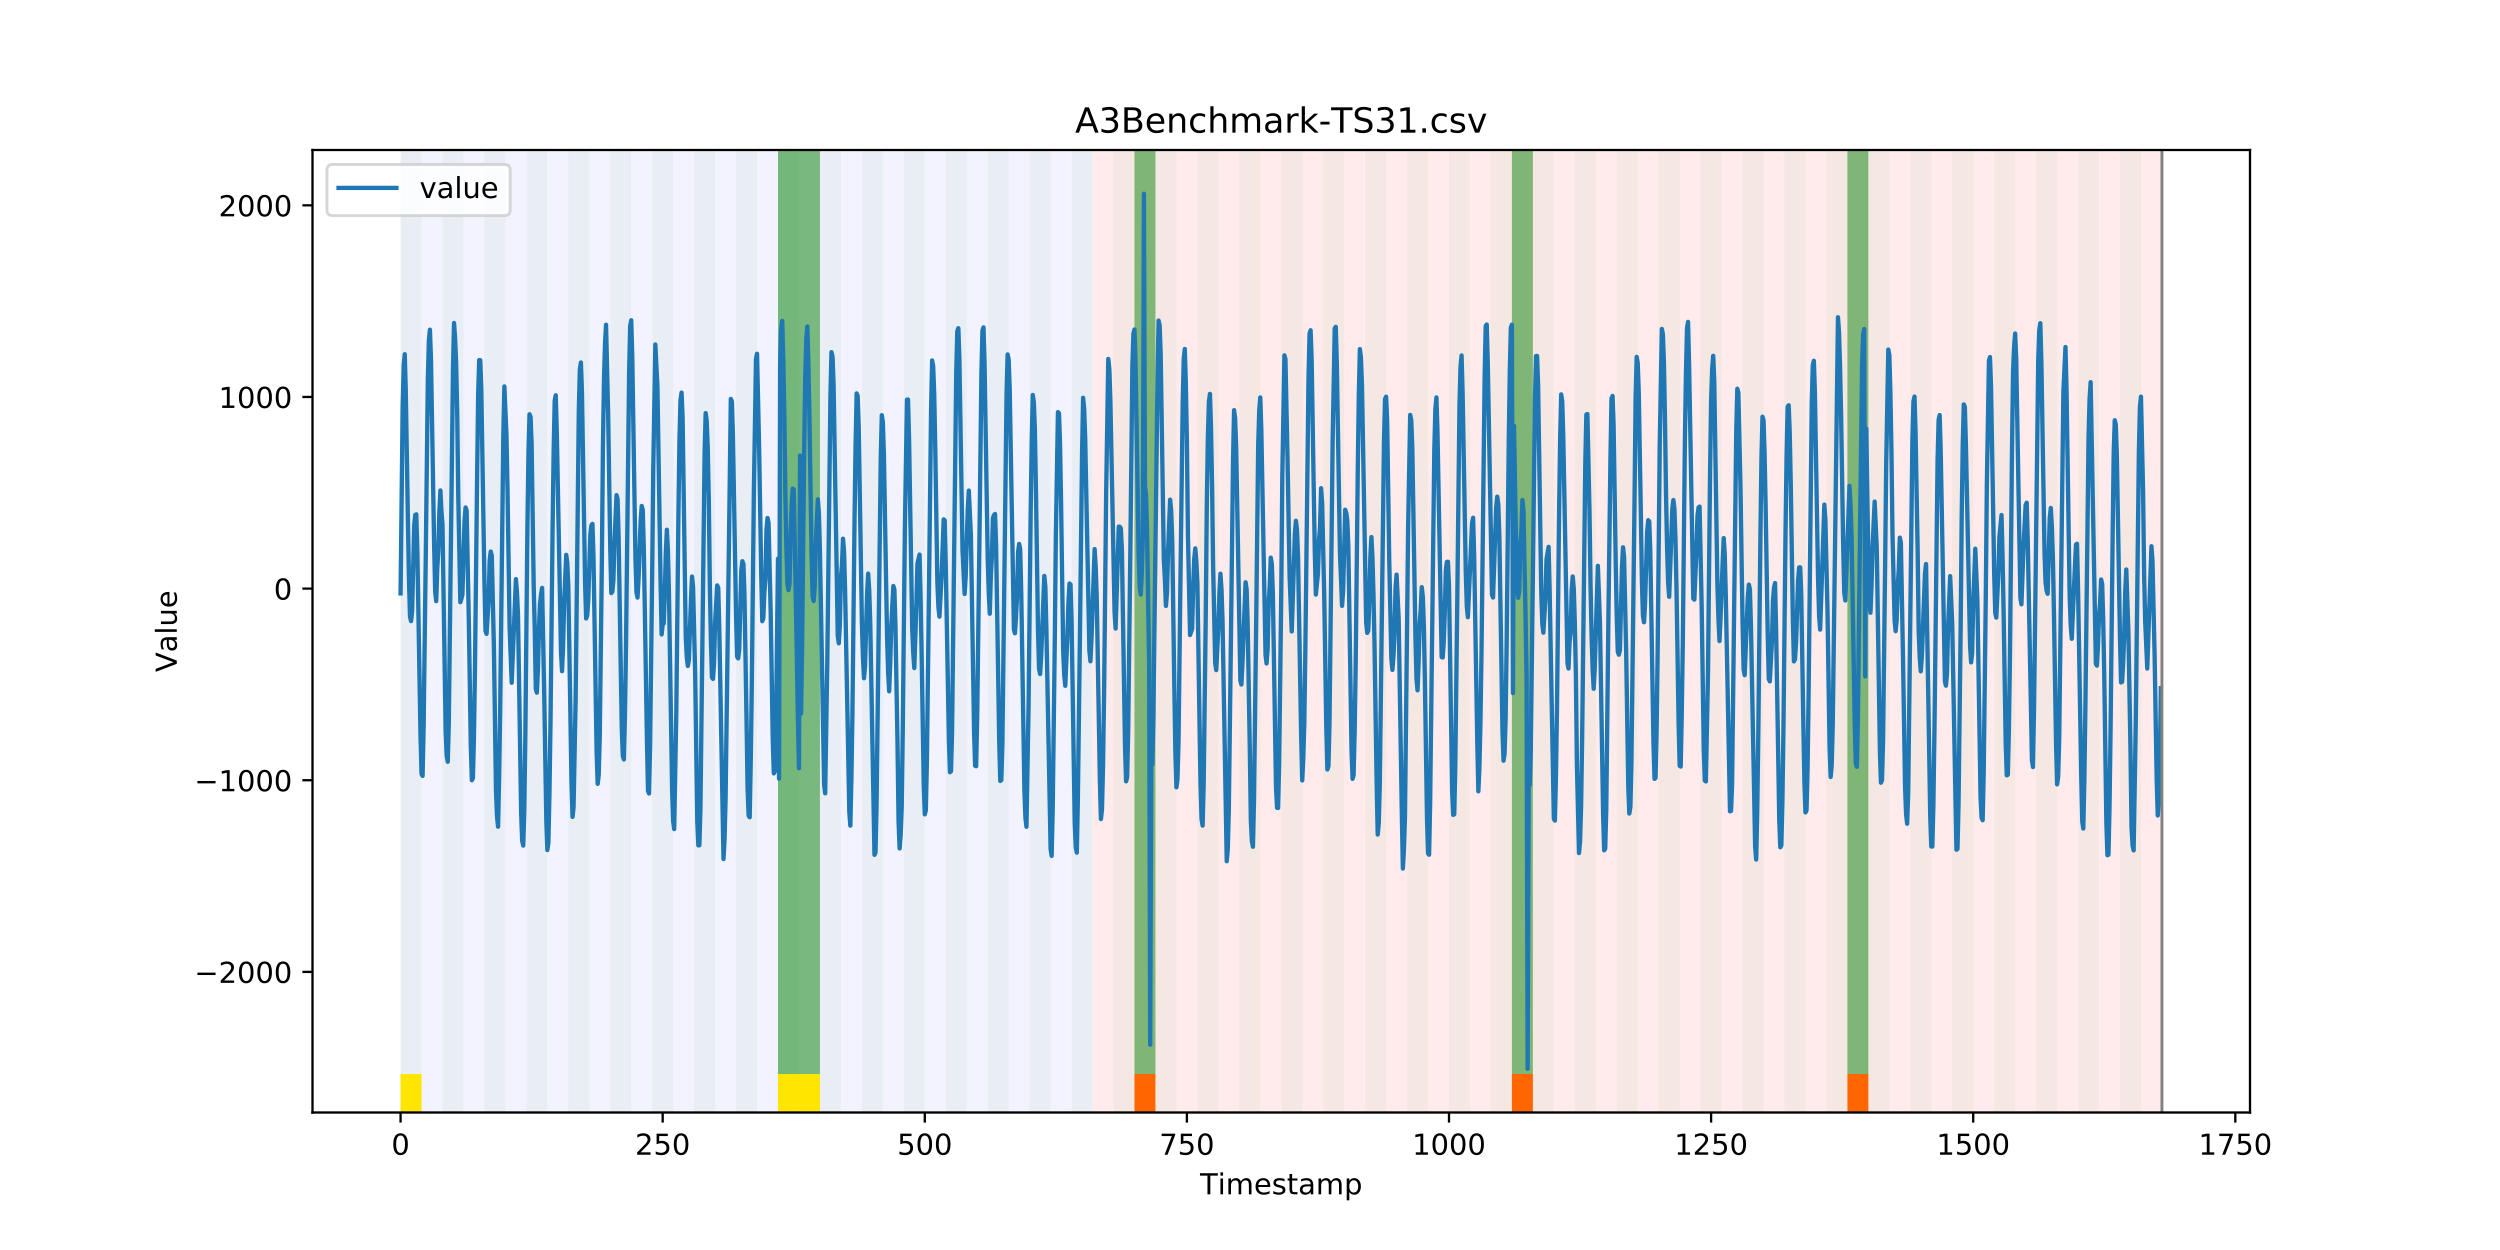 <?xml version="1.0" encoding="utf-8" standalone="no"?>
<!DOCTYPE svg PUBLIC "-//W3C//DTD SVG 1.1//EN"
  "http://www.w3.org/Graphics/SVG/1.1/DTD/svg11.dtd">
<!-- Created with matplotlib (https://matplotlib.org/) -->
<svg height="432pt" version="1.1" viewBox="0 0 864 432" width="864pt" xmlns="http://www.w3.org/2000/svg" xmlns:xlink="http://www.w3.org/1999/xlink">
 <defs>
  <style type="text/css">
*{stroke-linecap:butt;stroke-linejoin:round;}
  </style>
 </defs>
 <g id="figure_1">
  <g id="patch_1">
   <path d="M 0 432 
L 864 432 
L 864 0 
L 0 0 
z
" style="fill:#ffffff;"/>
  </g>
  <g id="axes_1">
   <g id="patch_2">
    <path d="M 108 384.48 
L 777.6 384.48 
L 777.6 51.84 
L 108 51.84 
z
" style="fill:#ffffff;"/>
   </g>
   <g id="patch_3">
    <path clip-path="url(#pdc5e557f64)" d="M 138.436 384.48 
L 138.436 51.84 
L 377.579 51.84 
L 377.579 384.48 
z
" style="fill:#0000ff;opacity:0.05;"/>
   </g>
   <g id="patch_4">
    <path clip-path="url(#pdc5e557f64)" d="M 377.579 384.48 
L 377.579 51.84 
L 747.164 51.84 
L 747.164 384.48 
z
" style="fill:#ff0000;opacity:0.08;"/>
   </g>
   <g id="patch_5">
    <path clip-path="url(#pdc5e557f64)" d="M 138.436 384.48 
L 138.436 51.84 
L 145.683 51.84 
L 145.683 384.48 
z
" style="fill:#008000;opacity:0.04;"/>
   </g>
   <g id="patch_6">
    <path clip-path="url(#pdc5e557f64)" d="M 138.436 384.48 
L 138.436 371.174 
L 145.683 371.174 
L 145.683 384.48 
z
" style="fill:#ffe500;"/>
   </g>
   <g id="patch_7">
    <path clip-path="url(#pdc5e557f64)" d="M 152.93 384.48 
L 152.93 51.84 
L 160.177 51.84 
L 160.177 384.48 
z
" style="fill:#008000;opacity:0.04;"/>
   </g>
   <g id="patch_8">
    <path clip-path="url(#pdc5e557f64)" d="M 392.073 384.48 
L 392.073 371.174 
L 399.319 371.174 
L 399.319 384.48 
z
" style="fill:#ff6600;"/>
   </g>
   <g id="patch_9">
    <path clip-path="url(#pdc5e557f64)" d="M 167.423 384.48 
L 167.423 51.84 
L 174.67 51.84 
L 174.67 384.48 
z
" style="fill:#008000;opacity:0.04;"/>
   </g>
   <g id="patch_10">
    <path clip-path="url(#pdc5e557f64)" d="M 181.917 384.48 
L 181.917 51.84 
L 189.164 51.84 
L 189.164 384.48 
z
" style="fill:#008000;opacity:0.04;"/>
   </g>
   <g id="patch_11">
    <path clip-path="url(#pdc5e557f64)" d="M 196.41 384.48 
L 196.41 51.84 
L 203.657 51.84 
L 203.657 384.48 
z
" style="fill:#008000;opacity:0.04;"/>
   </g>
   <g id="patch_12">
    <path clip-path="url(#pdc5e557f64)" d="M 210.904 384.48 
L 210.904 51.84 
L 218.151 51.84 
L 218.151 384.48 
z
" style="fill:#008000;opacity:0.04;"/>
   </g>
   <g id="patch_13">
    <path clip-path="url(#pdc5e557f64)" d="M 225.397 384.48 
L 225.397 51.84 
L 232.644 51.84 
L 232.644 384.48 
z
" style="fill:#008000;opacity:0.04;"/>
   </g>
   <g id="patch_14">
    <path clip-path="url(#pdc5e557f64)" d="M 239.891 384.48 
L 239.891 51.84 
L 247.138 51.84 
L 247.138 384.48 
z
" style="fill:#008000;opacity:0.04;"/>
   </g>
   <g id="patch_15">
    <path clip-path="url(#pdc5e557f64)" d="M 254.384 384.48 
L 254.384 51.84 
L 261.631 51.84 
L 261.631 384.48 
z
" style="fill:#008000;opacity:0.04;"/>
   </g>
   <g id="patch_16">
    <path clip-path="url(#pdc5e557f64)" d="M 268.878 384.48 
L 268.878 51.84 
L 276.125 51.84 
L 276.125 384.48 
z
" style="fill:#008000;opacity:0.04;"/>
   </g>
   <g id="patch_17">
    <path clip-path="url(#pdc5e557f64)" d="M 268.878 371.174 
L 268.878 51.84 
L 276.125 51.84 
L 276.125 371.174 
z
" style="fill:#008000;opacity:0.5;"/>
   </g>
   <g id="patch_18">
    <path clip-path="url(#pdc5e557f64)" d="M 268.878 384.48 
L 268.878 371.174 
L 276.125 371.174 
L 276.125 384.48 
z
" style="fill:#ffe500;"/>
   </g>
   <g id="patch_19">
    <path clip-path="url(#pdc5e557f64)" d="M 276.125 371.174 
L 276.125 51.84 
L 283.371 51.84 
L 283.371 371.174 
z
" style="fill:#008000;opacity:0.5;"/>
   </g>
   <g id="patch_20">
    <path clip-path="url(#pdc5e557f64)" d="M 276.125 384.48 
L 276.125 371.174 
L 283.371 371.174 
L 283.371 384.48 
z
" style="fill:#ffe500;"/>
   </g>
   <g id="patch_21">
    <path clip-path="url(#pdc5e557f64)" d="M 283.371 384.48 
L 283.371 51.84 
L 290.618 51.84 
L 290.618 384.48 
z
" style="fill:#008000;opacity:0.04;"/>
   </g>
   <g id="patch_22">
    <path clip-path="url(#pdc5e557f64)" d="M 522.514 384.48 
L 522.514 371.174 
L 529.761 371.174 
L 529.761 384.48 
z
" style="fill:#ff6600;"/>
   </g>
   <g id="patch_23">
    <path clip-path="url(#pdc5e557f64)" d="M 297.865 384.48 
L 297.865 51.84 
L 305.112 51.84 
L 305.112 384.48 
z
" style="fill:#008000;opacity:0.04;"/>
   </g>
   <g id="patch_24">
    <path clip-path="url(#pdc5e557f64)" d="M 312.358 384.48 
L 312.358 51.84 
L 319.605 51.84 
L 319.605 384.48 
z
" style="fill:#008000;opacity:0.04;"/>
   </g>
   <g id="patch_25">
    <path clip-path="url(#pdc5e557f64)" d="M 326.852 384.48 
L 326.852 51.84 
L 334.099 51.84 
L 334.099 384.48 
z
" style="fill:#008000;opacity:0.04;"/>
   </g>
   <g id="patch_26">
    <path clip-path="url(#pdc5e557f64)" d="M 341.345 384.48 
L 341.345 51.84 
L 348.592 51.84 
L 348.592 384.48 
z
" style="fill:#008000;opacity:0.04;"/>
   </g>
   <g id="patch_27">
    <path clip-path="url(#pdc5e557f64)" d="M 355.839 384.48 
L 355.839 51.84 
L 363.086 51.84 
L 363.086 384.48 
z
" style="fill:#008000;opacity:0.04;"/>
   </g>
   <g id="patch_28">
    <path clip-path="url(#pdc5e557f64)" d="M 370.332 384.48 
L 370.332 51.84 
L 377.579 51.84 
L 377.579 384.48 
z
" style="fill:#008000;opacity:0.04;"/>
   </g>
   <g id="patch_29">
    <path clip-path="url(#pdc5e557f64)" d="M 384.826 384.48 
L 384.826 51.84 
L 392.073 51.84 
L 392.073 384.48 
z
" style="fill:#008000;opacity:0.04;"/>
   </g>
   <g id="patch_30">
    <path clip-path="url(#pdc5e557f64)" d="M 392.073 371.174 
L 392.073 51.84 
L 399.319 51.84 
L 399.319 371.174 
z
" style="fill:#008000;opacity:0.5;"/>
   </g>
   <g id="patch_31">
    <path clip-path="url(#pdc5e557f64)" d="M 399.319 384.48 
L 399.319 51.84 
L 406.566 51.84 
L 406.566 384.48 
z
" style="fill:#008000;opacity:0.04;"/>
   </g>
   <g id="patch_32">
    <path clip-path="url(#pdc5e557f64)" d="M 638.462 384.48 
L 638.462 371.174 
L 645.709 371.174 
L 645.709 384.48 
z
" style="fill:#ff6600;"/>
   </g>
   <g id="patch_33">
    <path clip-path="url(#pdc5e557f64)" d="M 413.813 384.48 
L 413.813 51.84 
L 421.06 51.84 
L 421.06 384.48 
z
" style="fill:#008000;opacity:0.04;"/>
   </g>
   <g id="patch_34">
    <path clip-path="url(#pdc5e557f64)" d="M 428.306 384.48 
L 428.306 51.84 
L 435.553 51.84 
L 435.553 384.48 
z
" style="fill:#008000;opacity:0.04;"/>
   </g>
   <g id="patch_35">
    <path clip-path="url(#pdc5e557f64)" d="M 442.8 384.48 
L 442.8 51.84 
L 450.047 51.84 
L 450.047 384.48 
z
" style="fill:#008000;opacity:0.04;"/>
   </g>
   <g id="patch_36">
    <path clip-path="url(#pdc5e557f64)" d="M 457.294 384.48 
L 457.294 51.84 
L 464.54 51.84 
L 464.54 384.48 
z
" style="fill:#008000;opacity:0.04;"/>
   </g>
   <g id="patch_37">
    <path clip-path="url(#pdc5e557f64)" d="M 471.787 384.48 
L 471.787 51.84 
L 479.034 51.84 
L 479.034 384.48 
z
" style="fill:#008000;opacity:0.04;"/>
   </g>
   <g id="patch_38">
    <path clip-path="url(#pdc5e557f64)" d="M 486.281 384.48 
L 486.281 51.84 
L 493.527 51.84 
L 493.527 384.48 
z
" style="fill:#008000;opacity:0.04;"/>
   </g>
   <g id="patch_39">
    <path clip-path="url(#pdc5e557f64)" d="M 500.774 384.48 
L 500.774 51.84 
L 508.021 51.84 
L 508.021 384.48 
z
" style="fill:#008000;opacity:0.04;"/>
   </g>
   <g id="patch_40">
    <path clip-path="url(#pdc5e557f64)" d="M 515.268 384.48 
L 515.268 51.84 
L 522.514 51.84 
L 522.514 384.48 
z
" style="fill:#008000;opacity:0.04;"/>
   </g>
   <g id="patch_41">
    <path clip-path="url(#pdc5e557f64)" d="M 522.514 371.174 
L 522.514 51.84 
L 529.761 51.84 
L 529.761 371.174 
z
" style="fill:#008000;opacity:0.5;"/>
   </g>
   <g id="patch_42">
    <path clip-path="url(#pdc5e557f64)" d="M 529.761 384.48 
L 529.761 51.84 
L 537.008 51.84 
L 537.008 384.48 
z
" style="fill:#008000;opacity:0.04;"/>
   </g>
   <g id="patch_43">
    <path clip-path="url(#pdc5e557f64)" d="M 544.255 384.48 
L 544.255 51.84 
L 551.501 51.84 
L 551.501 384.48 
z
" style="fill:#008000;opacity:0.04;"/>
   </g>
   <g id="patch_44">
    <path clip-path="url(#pdc5e557f64)" d="M 558.748 384.48 
L 558.748 51.84 
L 565.995 51.84 
L 565.995 384.48 
z
" style="fill:#008000;opacity:0.04;"/>
   </g>
   <g id="patch_45">
    <path clip-path="url(#pdc5e557f64)" d="M 573.242 384.48 
L 573.242 51.84 
L 580.488 51.84 
L 580.488 384.48 
z
" style="fill:#008000;opacity:0.04;"/>
   </g>
   <g id="patch_46">
    <path clip-path="url(#pdc5e557f64)" d="M 587.735 384.48 
L 587.735 51.84 
L 594.982 51.84 
L 594.982 384.48 
z
" style="fill:#008000;opacity:0.04;"/>
   </g>
   <g id="patch_47">
    <path clip-path="url(#pdc5e557f64)" d="M 602.229 384.48 
L 602.229 51.84 
L 609.475 51.84 
L 609.475 384.48 
z
" style="fill:#008000;opacity:0.04;"/>
   </g>
   <g id="patch_48">
    <path clip-path="url(#pdc5e557f64)" d="M 616.722 384.48 
L 616.722 51.84 
L 623.969 51.84 
L 623.969 384.48 
z
" style="fill:#008000;opacity:0.04;"/>
   </g>
   <g id="patch_49">
    <path clip-path="url(#pdc5e557f64)" d="M 631.216 384.48 
L 631.216 51.84 
L 638.462 51.84 
L 638.462 384.48 
z
" style="fill:#008000;opacity:0.04;"/>
   </g>
   <g id="patch_50">
    <path clip-path="url(#pdc5e557f64)" d="M 638.462 371.174 
L 638.462 51.84 
L 645.709 51.84 
L 645.709 371.174 
z
" style="fill:#008000;opacity:0.5;"/>
   </g>
   <g id="patch_51">
    <path clip-path="url(#pdc5e557f64)" d="M 645.709 384.48 
L 645.709 51.84 
L 652.956 51.84 
L 652.956 384.48 
z
" style="fill:#008000;opacity:0.04;"/>
   </g>
   <g id="patch_52">
    <path clip-path="url(#pdc5e557f64)" d="M 660.203 384.48 
L 660.203 51.84 
L 667.449 51.84 
L 667.449 384.48 
z
" style="fill:#008000;opacity:0.04;"/>
   </g>
   <g id="patch_53">
    <path clip-path="url(#pdc5e557f64)" d="M 674.696 384.48 
L 674.696 51.84 
L 681.943 51.84 
L 681.943 384.48 
z
" style="fill:#008000;opacity:0.04;"/>
   </g>
   <g id="patch_54">
    <path clip-path="url(#pdc5e557f64)" d="M 689.19 384.48 
L 689.19 51.84 
L 696.436 51.84 
L 696.436 384.48 
z
" style="fill:#008000;opacity:0.04;"/>
   </g>
   <g id="patch_55">
    <path clip-path="url(#pdc5e557f64)" d="M 703.683 384.48 
L 703.683 51.84 
L 710.93 51.84 
L 710.93 384.48 
z
" style="fill:#008000;opacity:0.04;"/>
   </g>
   <g id="patch_56">
    <path clip-path="url(#pdc5e557f64)" d="M 718.177 384.48 
L 718.177 51.84 
L 725.423 51.84 
L 725.423 384.48 
z
" style="fill:#008000;opacity:0.04;"/>
   </g>
   <g id="patch_57">
    <path clip-path="url(#pdc5e557f64)" d="M 732.67 384.48 
L 732.67 51.84 
L 739.917 51.84 
L 739.917 384.48 
z
" style="fill:#008000;opacity:0.04;"/>
   </g>
   <g id="matplotlib.axis_1">
    <g id="xtick_1">
     <g id="line2d_1">
      <defs>
       <path d="M 0 0 
L 0 3.5 
" id="mf4bfd4fa0d" style="stroke:#000000;stroke-width:0.8;"/>
      </defs>
      <g>
       <use style="stroke:#000000;stroke-width:0.8;" x="138.436" xlink:href="#mf4bfd4fa0d" y="384.48"/>
      </g>
     </g>
     <g id="text_1">
      <!-- 0 -->
      <defs>
       <path d="M 31.781 66.406 
Q 24.172 66.406 20.328 58.906 
Q 16.5 51.422 16.5 36.375 
Q 16.5 21.391 20.328 13.891 
Q 24.172 6.391 31.781 6.391 
Q 39.453 6.391 43.281 13.891 
Q 47.125 21.391 47.125 36.375 
Q 47.125 51.422 43.281 58.906 
Q 39.453 66.406 31.781 66.406 
z
M 31.781 74.219 
Q 44.047 74.219 50.516 64.516 
Q 56.984 54.828 56.984 36.375 
Q 56.984 17.969 50.516 8.266 
Q 44.047 -1.422 31.781 -1.422 
Q 19.531 -1.422 13.062 8.266 
Q 6.594 17.969 6.594 36.375 
Q 6.594 54.828 13.062 64.516 
Q 19.531 74.219 31.781 74.219 
z
" id="DejaVuSans-48"/>
      </defs>
      <g transform="translate(135.255 399.078)scale(0.1 -0.1)">
       <use xlink:href="#DejaVuSans-48"/>
      </g>
     </g>
    </g>
    <g id="xtick_2">
     <g id="line2d_2">
      <g>
       <use style="stroke:#000000;stroke-width:0.8;" x="229.021" xlink:href="#mf4bfd4fa0d" y="384.48"/>
      </g>
     </g>
     <g id="text_2">
      <!-- 250 -->
      <defs>
       <path d="M 19.188 8.297 
L 53.609 8.297 
L 53.609 0 
L 7.328 0 
L 7.328 8.297 
Q 12.938 14.109 22.625 23.891 
Q 32.328 33.688 34.812 36.531 
Q 39.547 41.844 41.422 45.531 
Q 43.312 49.219 43.312 52.781 
Q 43.312 58.594 39.234 62.25 
Q 35.156 65.922 28.609 65.922 
Q 23.969 65.922 18.812 64.312 
Q 13.672 62.703 7.812 59.422 
L 7.812 69.391 
Q 13.766 71.781 18.938 73 
Q 24.125 74.219 28.422 74.219 
Q 39.75 74.219 46.484 68.547 
Q 53.219 62.891 53.219 53.422 
Q 53.219 48.922 51.531 44.891 
Q 49.859 40.875 45.406 35.406 
Q 44.188 33.984 37.641 27.219 
Q 31.109 20.453 19.188 8.297 
z
" id="DejaVuSans-50"/>
       <path d="M 10.797 72.906 
L 49.516 72.906 
L 49.516 64.594 
L 19.828 64.594 
L 19.828 46.734 
Q 21.969 47.469 24.109 47.828 
Q 26.266 48.188 28.422 48.188 
Q 40.625 48.188 47.75 41.5 
Q 54.891 34.812 54.891 23.391 
Q 54.891 11.625 47.562 5.094 
Q 40.234 -1.422 26.906 -1.422 
Q 22.312 -1.422 17.547 -0.641 
Q 12.797 0.141 7.719 1.703 
L 7.719 11.625 
Q 12.109 9.234 16.797 8.062 
Q 21.484 6.891 26.703 6.891 
Q 35.156 6.891 40.078 11.328 
Q 45.016 15.766 45.016 23.391 
Q 45.016 31 40.078 35.438 
Q 35.156 39.891 26.703 39.891 
Q 22.75 39.891 18.812 39.016 
Q 14.891 38.141 10.797 36.281 
z
" id="DejaVuSans-53"/>
      </defs>
      <g transform="translate(219.477 399.078)scale(0.1 -0.1)">
       <use xlink:href="#DejaVuSans-50"/>
       <use x="63.623" xlink:href="#DejaVuSans-53"/>
       <use x="127.246" xlink:href="#DejaVuSans-48"/>
      </g>
     </g>
    </g>
    <g id="xtick_3">
     <g id="line2d_3">
      <g>
       <use style="stroke:#000000;stroke-width:0.8;" x="319.605" xlink:href="#mf4bfd4fa0d" y="384.48"/>
      </g>
     </g>
     <g id="text_3">
      <!-- 500 -->
      <g transform="translate(310.061 399.078)scale(0.1 -0.1)">
       <use xlink:href="#DejaVuSans-53"/>
       <use x="63.623" xlink:href="#DejaVuSans-48"/>
       <use x="127.246" xlink:href="#DejaVuSans-48"/>
      </g>
     </g>
    </g>
    <g id="xtick_4">
     <g id="line2d_4">
      <g>
       <use style="stroke:#000000;stroke-width:0.8;" x="410.19" xlink:href="#mf4bfd4fa0d" y="384.48"/>
      </g>
     </g>
     <g id="text_4">
      <!-- 750 -->
      <defs>
       <path d="M 8.203 72.906 
L 55.078 72.906 
L 55.078 68.703 
L 28.609 0 
L 18.312 0 
L 43.219 64.594 
L 8.203 64.594 
z
" id="DejaVuSans-55"/>
      </defs>
      <g transform="translate(400.646 399.078)scale(0.1 -0.1)">
       <use xlink:href="#DejaVuSans-55"/>
       <use x="63.623" xlink:href="#DejaVuSans-53"/>
       <use x="127.246" xlink:href="#DejaVuSans-48"/>
      </g>
     </g>
    </g>
    <g id="xtick_5">
     <g id="line2d_5">
      <g>
       <use style="stroke:#000000;stroke-width:0.8;" x="500.774" xlink:href="#mf4bfd4fa0d" y="384.48"/>
      </g>
     </g>
     <g id="text_5">
      <!-- 1000 -->
      <defs>
       <path d="M 12.406 8.297 
L 28.516 8.297 
L 28.516 63.922 
L 10.984 60.406 
L 10.984 69.391 
L 28.422 72.906 
L 38.281 72.906 
L 38.281 8.297 
L 54.391 8.297 
L 54.391 0 
L 12.406 0 
z
" id="DejaVuSans-49"/>
      </defs>
      <g transform="translate(488.049 399.078)scale(0.1 -0.1)">
       <use xlink:href="#DejaVuSans-49"/>
       <use x="63.623" xlink:href="#DejaVuSans-48"/>
       <use x="127.246" xlink:href="#DejaVuSans-48"/>
       <use x="190.869" xlink:href="#DejaVuSans-48"/>
      </g>
     </g>
    </g>
    <g id="xtick_6">
     <g id="line2d_6">
      <g>
       <use style="stroke:#000000;stroke-width:0.8;" x="591.358" xlink:href="#mf4bfd4fa0d" y="384.48"/>
      </g>
     </g>
     <g id="text_6">
      <!-- 1250 -->
      <g transform="translate(578.633 399.078)scale(0.1 -0.1)">
       <use xlink:href="#DejaVuSans-49"/>
       <use x="63.623" xlink:href="#DejaVuSans-50"/>
       <use x="127.246" xlink:href="#DejaVuSans-53"/>
       <use x="190.869" xlink:href="#DejaVuSans-48"/>
      </g>
     </g>
    </g>
    <g id="xtick_7">
     <g id="line2d_7">
      <g>
       <use style="stroke:#000000;stroke-width:0.8;" x="681.943" xlink:href="#mf4bfd4fa0d" y="384.48"/>
      </g>
     </g>
     <g id="text_7">
      <!-- 1500 -->
      <g transform="translate(669.218 399.078)scale(0.1 -0.1)">
       <use xlink:href="#DejaVuSans-49"/>
       <use x="63.623" xlink:href="#DejaVuSans-53"/>
       <use x="127.246" xlink:href="#DejaVuSans-48"/>
       <use x="190.869" xlink:href="#DejaVuSans-48"/>
      </g>
     </g>
    </g>
    <g id="xtick_8">
     <g id="line2d_8">
      <g>
       <use style="stroke:#000000;stroke-width:0.8;" x="772.527" xlink:href="#mf4bfd4fa0d" y="384.48"/>
      </g>
     </g>
     <g id="text_8">
      <!-- 1750 -->
      <g transform="translate(759.802 399.078)scale(0.1 -0.1)">
       <use xlink:href="#DejaVuSans-49"/>
       <use x="63.623" xlink:href="#DejaVuSans-55"/>
       <use x="127.246" xlink:href="#DejaVuSans-53"/>
       <use x="190.869" xlink:href="#DejaVuSans-48"/>
      </g>
     </g>
    </g>
    <g id="text_9">
     <!-- Timestamp -->
     <defs>
      <path d="M -0.297 72.906 
L 61.375 72.906 
L 61.375 64.594 
L 35.5 64.594 
L 35.5 0 
L 25.594 0 
L 25.594 64.594 
L -0.297 64.594 
z
" id="DejaVuSans-84"/>
      <path d="M 9.422 54.688 
L 18.406 54.688 
L 18.406 0 
L 9.422 0 
z
M 9.422 75.984 
L 18.406 75.984 
L 18.406 64.594 
L 9.422 64.594 
z
" id="DejaVuSans-105"/>
      <path d="M 52 44.188 
Q 55.375 50.25 60.062 53.125 
Q 64.75 56 71.094 56 
Q 79.641 56 84.281 50.016 
Q 88.922 44.047 88.922 33.016 
L 88.922 0 
L 79.891 0 
L 79.891 32.719 
Q 79.891 40.578 77.094 44.375 
Q 74.312 48.188 68.609 48.188 
Q 61.625 48.188 57.562 43.547 
Q 53.516 38.922 53.516 30.906 
L 53.516 0 
L 44.484 0 
L 44.484 32.719 
Q 44.484 40.625 41.703 44.406 
Q 38.922 48.188 33.109 48.188 
Q 26.219 48.188 22.156 43.531 
Q 18.109 38.875 18.109 30.906 
L 18.109 0 
L 9.078 0 
L 9.078 54.688 
L 18.109 54.688 
L 18.109 46.188 
Q 21.188 51.219 25.484 53.609 
Q 29.781 56 35.688 56 
Q 41.656 56 45.828 52.969 
Q 50 49.953 52 44.188 
z
" id="DejaVuSans-109"/>
      <path d="M 56.203 29.594 
L 56.203 25.203 
L 14.891 25.203 
Q 15.484 15.922 20.484 11.062 
Q 25.484 6.203 34.422 6.203 
Q 39.594 6.203 44.453 7.469 
Q 49.312 8.734 54.109 11.281 
L 54.109 2.781 
Q 49.266 0.734 44.188 -0.344 
Q 39.109 -1.422 33.891 -1.422 
Q 20.797 -1.422 13.156 6.188 
Q 5.516 13.812 5.516 26.812 
Q 5.516 40.234 12.766 48.109 
Q 20.016 56 32.328 56 
Q 43.359 56 49.781 48.891 
Q 56.203 41.797 56.203 29.594 
z
M 47.219 32.234 
Q 47.125 39.594 43.094 43.984 
Q 39.062 48.391 32.422 48.391 
Q 24.906 48.391 20.391 44.141 
Q 15.875 39.891 15.188 32.172 
z
" id="DejaVuSans-101"/>
      <path d="M 44.281 53.078 
L 44.281 44.578 
Q 40.484 46.531 36.375 47.5 
Q 32.281 48.484 27.875 48.484 
Q 21.188 48.484 17.844 46.438 
Q 14.5 44.391 14.5 40.281 
Q 14.5 37.156 16.891 35.375 
Q 19.281 33.594 26.516 31.984 
L 29.594 31.297 
Q 39.156 29.25 43.188 25.516 
Q 47.219 21.781 47.219 15.094 
Q 47.219 7.469 41.188 3.016 
Q 35.156 -1.422 24.609 -1.422 
Q 20.219 -1.422 15.453 -0.562 
Q 10.688 0.297 5.422 2 
L 5.422 11.281 
Q 10.406 8.688 15.234 7.391 
Q 20.062 6.109 24.812 6.109 
Q 31.156 6.109 34.562 8.281 
Q 37.984 10.453 37.984 14.406 
Q 37.984 18.062 35.516 20.016 
Q 33.062 21.969 24.703 23.781 
L 21.578 24.516 
Q 13.234 26.266 9.516 29.906 
Q 5.812 33.547 5.812 39.891 
Q 5.812 47.609 11.281 51.797 
Q 16.75 56 26.812 56 
Q 31.781 56 36.172 55.266 
Q 40.578 54.547 44.281 53.078 
z
" id="DejaVuSans-115"/>
      <path d="M 18.312 70.219 
L 18.312 54.688 
L 36.812 54.688 
L 36.812 47.703 
L 18.312 47.703 
L 18.312 18.016 
Q 18.312 11.328 20.141 9.422 
Q 21.969 7.516 27.594 7.516 
L 36.812 7.516 
L 36.812 0 
L 27.594 0 
Q 17.188 0 13.234 3.875 
Q 9.281 7.766 9.281 18.016 
L 9.281 47.703 
L 2.688 47.703 
L 2.688 54.688 
L 9.281 54.688 
L 9.281 70.219 
z
" id="DejaVuSans-116"/>
      <path d="M 34.281 27.484 
Q 23.391 27.484 19.188 25 
Q 14.984 22.516 14.984 16.5 
Q 14.984 11.719 18.141 8.906 
Q 21.297 6.109 26.703 6.109 
Q 34.188 6.109 38.703 11.406 
Q 43.219 16.703 43.219 25.484 
L 43.219 27.484 
z
M 52.203 31.203 
L 52.203 0 
L 43.219 0 
L 43.219 8.297 
Q 40.141 3.328 35.547 0.953 
Q 30.953 -1.422 24.312 -1.422 
Q 15.922 -1.422 10.953 3.297 
Q 6 8.016 6 15.922 
Q 6 25.141 12.172 29.828 
Q 18.359 34.516 30.609 34.516 
L 43.219 34.516 
L 43.219 35.406 
Q 43.219 41.609 39.141 45 
Q 35.062 48.391 27.688 48.391 
Q 23 48.391 18.547 47.266 
Q 14.109 46.141 10.016 43.891 
L 10.016 52.203 
Q 14.938 54.109 19.578 55.047 
Q 24.219 56 28.609 56 
Q 40.484 56 46.344 49.844 
Q 52.203 43.703 52.203 31.203 
z
" id="DejaVuSans-97"/>
      <path d="M 18.109 8.203 
L 18.109 -20.797 
L 9.078 -20.797 
L 9.078 54.688 
L 18.109 54.688 
L 18.109 46.391 
Q 20.953 51.266 25.266 53.625 
Q 29.594 56 35.594 56 
Q 45.562 56 51.781 48.094 
Q 58.016 40.188 58.016 27.297 
Q 58.016 14.406 51.781 6.484 
Q 45.562 -1.422 35.594 -1.422 
Q 29.594 -1.422 25.266 0.953 
Q 20.953 3.328 18.109 8.203 
z
M 48.688 27.297 
Q 48.688 37.203 44.609 42.844 
Q 40.531 48.484 33.406 48.484 
Q 26.266 48.484 22.188 42.844 
Q 18.109 37.203 18.109 27.297 
Q 18.109 17.391 22.188 11.75 
Q 26.266 6.109 33.406 6.109 
Q 40.531 6.109 44.609 11.75 
Q 48.688 17.391 48.688 27.297 
z
" id="DejaVuSans-112"/>
     </defs>
     <g transform="translate(414.739 412.757)scale(0.1 -0.1)">
      <use xlink:href="#DejaVuSans-84"/>
      <use x="61.037" xlink:href="#DejaVuSans-105"/>
      <use x="88.82" xlink:href="#DejaVuSans-109"/>
      <use x="186.232" xlink:href="#DejaVuSans-101"/>
      <use x="247.756" xlink:href="#DejaVuSans-115"/>
      <use x="299.855" xlink:href="#DejaVuSans-116"/>
      <use x="339.064" xlink:href="#DejaVuSans-97"/>
      <use x="400.344" xlink:href="#DejaVuSans-109"/>
      <use x="497.756" xlink:href="#DejaVuSans-112"/>
     </g>
    </g>
   </g>
   <g id="matplotlib.axis_2">
    <g id="ytick_1">
     <g id="line2d_9">
      <defs>
       <path d="M 0 0 
L -3.5 0 
" id="mfd182f278b" style="stroke:#000000;stroke-width:0.8;"/>
      </defs>
      <g>
       <use style="stroke:#000000;stroke-width:0.8;" x="108" xlink:href="#mfd182f278b" y="335.888"/>
      </g>
     </g>
     <g id="text_10">
      <!-- −2000 -->
      <defs>
       <path d="M 10.594 35.5 
L 73.188 35.5 
L 73.188 27.203 
L 10.594 27.203 
z
" id="DejaVuSans-8722"/>
      </defs>
      <g transform="translate(67.17 339.687)scale(0.1 -0.1)">
       <use xlink:href="#DejaVuSans-8722"/>
       <use x="83.789" xlink:href="#DejaVuSans-50"/>
       <use x="147.412" xlink:href="#DejaVuSans-48"/>
       <use x="211.035" xlink:href="#DejaVuSans-48"/>
       <use x="274.658" xlink:href="#DejaVuSans-48"/>
      </g>
     </g>
    </g>
    <g id="ytick_2">
     <g id="line2d_10">
      <g>
       <use style="stroke:#000000;stroke-width:0.8;" x="108" xlink:href="#mfd182f278b" y="269.656"/>
      </g>
     </g>
     <g id="text_11">
      <!-- −1000 -->
      <g transform="translate(67.17 273.455)scale(0.1 -0.1)">
       <use xlink:href="#DejaVuSans-8722"/>
       <use x="83.789" xlink:href="#DejaVuSans-49"/>
       <use x="147.412" xlink:href="#DejaVuSans-48"/>
       <use x="211.035" xlink:href="#DejaVuSans-48"/>
       <use x="274.658" xlink:href="#DejaVuSans-48"/>
      </g>
     </g>
    </g>
    <g id="ytick_3">
     <g id="line2d_11">
      <g>
       <use style="stroke:#000000;stroke-width:0.8;" x="108" xlink:href="#mfd182f278b" y="203.424"/>
      </g>
     </g>
     <g id="text_12">
      <!-- 0 -->
      <g transform="translate(94.638 207.223)scale(0.1 -0.1)">
       <use xlink:href="#DejaVuSans-48"/>
      </g>
     </g>
    </g>
    <g id="ytick_4">
     <g id="line2d_12">
      <g>
       <use style="stroke:#000000;stroke-width:0.8;" x="108" xlink:href="#mfd182f278b" y="137.192"/>
      </g>
     </g>
     <g id="text_13">
      <!-- 1000 -->
      <g transform="translate(75.55 140.991)scale(0.1 -0.1)">
       <use xlink:href="#DejaVuSans-49"/>
       <use x="63.623" xlink:href="#DejaVuSans-48"/>
       <use x="127.246" xlink:href="#DejaVuSans-48"/>
       <use x="190.869" xlink:href="#DejaVuSans-48"/>
      </g>
     </g>
    </g>
    <g id="ytick_5">
     <g id="line2d_13">
      <g>
       <use style="stroke:#000000;stroke-width:0.8;" x="108" xlink:href="#mfd182f278b" y="70.96"/>
      </g>
     </g>
     <g id="text_14">
      <!-- 2000 -->
      <g transform="translate(75.55 74.759)scale(0.1 -0.1)">
       <use xlink:href="#DejaVuSans-50"/>
       <use x="63.623" xlink:href="#DejaVuSans-48"/>
       <use x="127.246" xlink:href="#DejaVuSans-48"/>
       <use x="190.869" xlink:href="#DejaVuSans-48"/>
      </g>
     </g>
    </g>
    <g id="text_15">
     <!-- Value -->
     <defs>
      <path d="M 28.609 0 
L 0.781 72.906 
L 11.078 72.906 
L 34.188 11.531 
L 57.328 72.906 
L 67.578 72.906 
L 39.797 0 
z
" id="DejaVuSans-86"/>
      <path d="M 9.422 75.984 
L 18.406 75.984 
L 18.406 0 
L 9.422 0 
z
" id="DejaVuSans-108"/>
      <path d="M 8.5 21.578 
L 8.5 54.688 
L 17.484 54.688 
L 17.484 21.922 
Q 17.484 14.156 20.5 10.266 
Q 23.531 6.391 29.594 6.391 
Q 36.859 6.391 41.078 11.031 
Q 45.312 15.672 45.312 23.688 
L 45.312 54.688 
L 54.297 54.688 
L 54.297 0 
L 45.312 0 
L 45.312 8.406 
Q 42.047 3.422 37.719 1 
Q 33.406 -1.422 27.688 -1.422 
Q 18.266 -1.422 13.375 4.438 
Q 8.5 10.297 8.5 21.578 
z
M 31.109 56 
z
" id="DejaVuSans-117"/>
     </defs>
     <g transform="translate(61.091 232.273)rotate(-90)scale(0.1 -0.1)">
      <use xlink:href="#DejaVuSans-86"/>
      <use x="68.299" xlink:href="#DejaVuSans-97"/>
      <use x="129.578" xlink:href="#DejaVuSans-108"/>
      <use x="157.361" xlink:href="#DejaVuSans-117"/>
      <use x="220.74" xlink:href="#DejaVuSans-101"/>
     </g>
    </g>
   </g>
   <g id="line2d_14">
    <path clip-path="url(#pdc5e557f64)" d="M 138.436 205.065 
L 139.161 140.626 
L 139.523 126.239 
L 139.886 122.416 
L 140.248 135.53 
L 140.973 179.649 
L 141.335 200.224 
L 141.697 213.098 
L 142.06 214.663 
L 142.422 211.338 
L 143.147 181.734 
L 143.509 177.963 
L 143.871 177.746 
L 144.234 190.458 
L 145.321 253.938 
L 145.683 267.461 
L 146.045 268.16 
L 146.408 250.882 
L 147.132 192.894 
L 147.857 131.19 
L 148.219 117.763 
L 148.582 113.945 
L 148.944 124.061 
L 150.031 188.145 
L 150.394 204.334 
L 150.756 207.766 
L 151.118 196.519 
L 151.481 190.156 
L 151.843 176.815 
L 152.205 169.503 
L 152.568 176.791 
L 152.93 181.541 
L 154.017 252.754 
L 154.379 261.26 
L 154.742 263.27 
L 155.104 249.868 
L 156.553 127.131 
L 156.916 111.623 
L 157.278 116.881 
L 157.64 125.218 
L 158.003 142.074 
L 158.365 170.839 
L 159.09 208.113 
L 159.452 206.975 
L 159.814 205.457 
L 160.539 180.095 
L 160.901 175.385 
L 161.264 176.469 
L 161.988 212.593 
L 162.713 258.007 
L 163.075 269.659 
L 163.438 268.93 
L 163.8 254.515 
L 164.162 229.99 
L 164.887 164.829 
L 165.249 136.313 
L 165.612 124.436 
L 165.974 124.495 
L 166.336 134.289 
L 167.423 201.439 
L 167.786 218.003 
L 168.148 219.061 
L 168.873 207.419 
L 169.235 193.591 
L 169.597 190.623 
L 169.96 191.925 
L 170.684 223.399 
L 171.409 273.14 
L 171.771 282.233 
L 172.134 285.713 
L 172.496 268.758 
L 172.858 245.7 
L 173.945 150.393 
L 174.308 133.546 
L 175.032 150.366 
L 175.395 169.091 
L 176.119 216.969 
L 176.844 235.96 
L 178.294 200.144 
L 178.656 204.541 
L 179.018 212.448 
L 180.105 281.07 
L 180.468 290.59 
L 180.83 292.243 
L 181.192 280.31 
L 181.555 254.391 
L 182.279 181.66 
L 182.642 156.182 
L 183.004 143.178 
L 183.366 144.112 
L 183.729 153.567 
L 184.453 202.832 
L 184.816 217.923 
L 185.178 238.172 
L 185.54 239.38 
L 185.903 231.239 
L 186.265 217.256 
L 186.627 208.783 
L 186.99 205.407 
L 187.352 203.177 
L 188.077 239.577 
L 188.801 283.326 
L 189.164 293.781 
L 189.526 291.2 
L 189.888 274.315 
L 190.251 249.78 
L 190.975 182.564 
L 191.338 155.892 
L 191.7 138.451 
L 192.062 136.609 
L 192.425 148.909 
L 193.874 225.1 
L 194.236 231.961 
L 194.599 223.592 
L 194.961 208.262 
L 195.686 191.744 
L 196.048 194.479 
L 196.41 202.653 
L 197.497 269.567 
L 197.86 282.321 
L 198.222 279.059 
L 198.947 241.293 
L 200.034 141.946 
L 200.396 127.742 
L 200.758 125.272 
L 201.121 135.529 
L 202.208 201.543 
L 202.57 213.738 
L 202.932 212.772 
L 203.295 207.673 
L 204.019 184.77 
L 204.382 181.628 
L 204.744 181.063 
L 205.106 192.203 
L 206.194 260.071 
L 206.556 270.894 
L 206.918 267.779 
L 207.281 254.344 
L 208.005 193.869 
L 208.368 154.778 
L 208.73 131.278 
L 209.092 118.704 
L 209.455 112.235 
L 210.179 143.294 
L 210.904 189.659 
L 211.266 204.958 
L 211.629 204.494 
L 211.991 200.446 
L 212.353 187.698 
L 213.078 171.125 
L 213.44 172.555 
L 213.803 186.121 
L 214.527 230.5 
L 214.89 251.956 
L 215.252 261.33 
L 215.614 262.458 
L 215.977 247.482 
L 216.339 223.932 
L 217.426 128.716 
L 217.788 112.666 
L 218.151 110.68 
L 218.513 123.135 
L 219.6 192.47 
L 219.962 204.62 
L 220.325 206.528 
L 220.687 200.094 
L 221.412 179.868 
L 221.774 174.865 
L 222.136 176.239 
L 222.499 189.507 
L 223.586 255.814 
L 223.948 273.337 
L 224.31 274.218 
L 224.673 257.725 
L 225.397 197.585 
L 225.76 162.225 
L 226.484 119.052 
L 227.209 133.745 
L 228.296 201.335 
L 228.658 219.27 
L 229.021 215.751 
L 229.383 215.494 
L 229.745 205.363 
L 230.108 190.971 
L 230.47 183.074 
L 230.832 190.343 
L 231.195 205.408 
L 232.282 273.049 
L 232.644 283.85 
L 233.006 286.519 
L 233.731 246.174 
L 234.456 178.395 
L 234.818 151.877 
L 235.181 138.22 
L 235.543 135.683 
L 235.905 144.194 
L 236.992 220.028 
L 237.355 227.25 
L 237.717 230.154 
L 238.079 228.059 
L 238.804 207.044 
L 239.166 199.262 
L 239.529 202.916 
L 240.253 233.217 
L 240.978 283.907 
L 241.34 292.156 
L 241.703 292.125 
L 242.065 279.692 
L 242.79 218.641 
L 243.514 156.35 
L 243.877 142.781 
L 244.239 145.555 
L 244.601 154.947 
L 244.964 173.195 
L 245.326 202.809 
L 245.688 221.656 
L 246.051 234.132 
L 246.413 234.633 
L 246.775 229.143 
L 247.138 215.288 
L 247.862 202.315 
L 248.225 203.129 
L 248.587 217.15 
L 250.036 296.867 
L 250.399 290.399 
L 250.761 276.225 
L 252.573 137.866 
L 252.935 138.747 
L 253.297 150.433 
L 254.384 212.955 
L 254.747 226.975 
L 255.109 227.531 
L 255.471 224.461 
L 256.196 197.144 
L 256.558 193.951 
L 256.921 194.916 
L 257.283 205.128 
L 258.008 249.244 
L 258.37 272.696 
L 258.732 281.909 
L 259.095 282.453 
L 259.457 263.117 
L 259.819 237.143 
L 260.544 169.119 
L 261.269 124.047 
L 261.631 122.259 
L 262.356 154.99 
L 263.081 198.727 
L 263.443 214.684 
L 263.805 213.691 
L 264.168 204.81 
L 264.53 200.067 
L 264.892 183.086 
L 265.255 179.02 
L 265.617 180.778 
L 266.342 211.306 
L 267.066 255.928 
L 267.429 267.278 
L 267.791 266.542 
L 268.153 252.086 
L 268.878 193.066 
L 269.24 269.109 
L 269.603 126.665 
L 269.965 114.083 
L 270.327 110.891 
L 270.69 124.057 
L 271.052 142.164 
L 271.414 170.807 
L 271.777 189.393 
L 272.139 201.947 
L 272.501 203.931 
L 272.864 201.547 
L 273.226 185.017 
L 273.588 174.623 
L 273.951 168.892 
L 274.313 169.11 
L 275.038 207.186 
L 275.762 248.694 
L 276.125 265.499 
L 276.487 157.448 
L 276.849 246.625 
L 277.212 223.387 
L 277.936 154.118 
L 278.299 130.041 
L 278.661 117.025 
L 279.023 112.829 
L 279.386 126.278 
L 279.748 144.482 
L 280.473 191.811 
L 280.835 206.162 
L 281.197 207.721 
L 281.56 202.733 
L 281.922 188.255 
L 282.647 172.554 
L 283.009 177.346 
L 283.371 190.412 
L 284.821 271.249 
L 285.183 274.165 
L 285.908 228.902 
L 286.995 137.1 
L 287.357 121.71 
L 287.719 123.197 
L 288.082 132.697 
L 289.531 219.854 
L 289.894 222.324 
L 290.256 215.765 
L 290.618 199.673 
L 290.981 195.285 
L 291.343 186.17 
L 291.705 190.599 
L 292.068 204.106 
L 293.517 280.573 
L 293.879 285.335 
L 294.242 269.227 
L 294.604 246.462 
L 295.329 179.713 
L 295.691 153.75 
L 296.053 135.971 
L 296.416 136.848 
L 296.778 147.878 
L 297.865 215.148 
L 298.227 226.94 
L 298.59 234.398 
L 298.952 230.248 
L 299.677 205.151 
L 300.039 198.241 
L 300.401 203.897 
L 300.764 215.529 
L 302.213 295.426 
L 302.575 294.665 
L 302.938 278.277 
L 303.662 217.956 
L 304.387 158.416 
L 304.749 143.489 
L 305.112 145.872 
L 305.474 157.041 
L 306.561 219.806 
L 306.923 232.092 
L 307.286 238.916 
L 307.648 229.959 
L 308.01 216.488 
L 308.735 202.525 
L 309.097 203.724 
L 309.46 215.965 
L 310.184 257.326 
L 310.547 284.137 
L 310.909 293.219 
L 311.271 288.577 
L 311.634 278.902 
L 311.996 252.223 
L 312.721 183.066 
L 313.445 138.112 
L 313.808 138.072 
L 314.17 151.593 
L 315.257 217.118 
L 315.619 225.722 
L 315.982 230.883 
L 316.706 208.895 
L 317.069 194.839 
L 317.794 191.657 
L 318.156 206.379 
L 318.518 226.101 
L 319.243 271.523 
L 319.605 281.448 
L 319.968 280.053 
L 320.33 263.401 
L 321.055 203.846 
L 321.779 141.629 
L 322.142 124.571 
L 322.504 126.504 
L 322.866 136.155 
L 323.229 154.839 
L 323.953 201.316 
L 324.316 209.83 
L 324.678 213.123 
L 325.403 199.316 
L 326.127 179.493 
L 326.49 179.831 
L 326.852 195.14 
L 327.939 256.023 
L 328.301 266.883 
L 328.664 266.559 
L 329.026 253.334 
L 330.475 128.722 
L 330.838 114.459 
L 331.2 113.426 
L 331.562 123.819 
L 332.649 190.238 
L 333.374 205.274 
L 333.736 199.397 
L 334.461 176.091 
L 334.823 169.541 
L 335.548 185.141 
L 336.635 252.885 
L 336.997 264.646 
L 337.36 264.808 
L 337.722 247.494 
L 338.447 190.427 
L 339.171 129.264 
L 339.534 114.238 
L 339.896 113.152 
L 340.258 125.035 
L 341.345 192.842 
L 341.708 204.756 
L 342.07 212.106 
L 342.432 199.055 
L 342.795 192.562 
L 343.157 179.032 
L 343.519 178.031 
L 343.882 177.629 
L 344.244 188.162 
L 345.331 256.466 
L 345.694 269.898 
L 346.056 269.601 
L 346.418 257.568 
L 347.868 136.007 
L 348.23 122.491 
L 348.592 124.273 
L 348.955 134.489 
L 350.404 217.578 
L 350.766 218.86 
L 351.129 213.237 
L 351.491 205.732 
L 351.853 190.695 
L 352.216 187.978 
L 352.578 189.764 
L 352.94 204.537 
L 354.027 273.062 
L 354.39 282.675 
L 354.752 285.74 
L 355.477 243.405 
L 356.201 176.995 
L 356.564 152.322 
L 356.926 136.49 
L 357.288 138.935 
L 357.651 148.426 
L 358.013 168.734 
L 358.738 218.134 
L 359.1 231.151 
L 359.462 232.93 
L 359.825 226.956 
L 360.912 199.046 
L 361.274 202.76 
L 361.636 217.916 
L 363.086 293.349 
L 363.448 295.792 
L 363.81 279.891 
L 364.535 221.114 
L 364.897 185.238 
L 365.622 142.424 
L 365.984 142.807 
L 366.347 153.414 
L 366.709 173.82 
L 367.434 224.928 
L 367.796 233.18 
L 368.158 237.02 
L 368.883 220.142 
L 369.245 208.442 
L 369.608 201.657 
L 369.97 201.959 
L 370.332 214.234 
L 371.419 284.23 
L 371.782 292.846 
L 372.144 294.667 
L 372.506 276.325 
L 373.231 219.353 
L 373.956 156.928 
L 374.318 137.478 
L 374.681 141.223 
L 375.043 151.615 
L 376.492 224.899 
L 376.855 228.547 
L 377.217 221.005 
L 378.304 189.756 
L 378.666 195.75 
L 379.029 206.153 
L 380.116 269.735 
L 380.478 283.065 
L 380.84 279.806 
L 381.203 264.845 
L 381.565 240.415 
L 382.29 170.01 
L 383.014 124.049 
L 383.377 127.452 
L 383.739 138.012 
L 385.188 211.365 
L 385.551 217.233 
L 386.638 181.997 
L 387 182.037 
L 387.362 182.622 
L 387.725 190.055 
L 388.812 258.229 
L 389.174 270.022 
L 389.536 268.66 
L 389.899 252.715 
L 390.623 192.606 
L 391.348 126.419 
L 391.71 115.262 
L 392.073 113.885 
L 392.435 125.177 
L 393.522 191.951 
L 393.884 202.975 
L 394.247 205.48 
L 394.609 197.908 
L 394.971 184.84 
L 395.334 66.96 
L 395.696 168.095 
L 396.058 170.965 
L 396.421 183.538 
L 397.145 229.747 
L 397.508 361.059 
L 397.87 263.428 
L 398.232 264.213 
L 398.595 248.088 
L 400.044 130.141 
L 400.406 110.795 
L 400.769 112.451 
L 401.131 122.452 
L 402.218 193.468 
L 402.581 200.038 
L 402.943 209.412 
L 403.305 204.833 
L 403.668 190.804 
L 404.392 172.682 
L 404.755 176.445 
L 405.117 186.724 
L 405.842 236.89 
L 406.204 259.627 
L 406.566 272.102 
L 406.929 269.368 
L 407.291 256.696 
L 408.016 196.006 
L 408.74 139.359 
L 409.103 123.953 
L 409.465 120.591 
L 409.827 132.607 
L 410.19 152.612 
L 410.552 184.964 
L 411.277 219.471 
L 412.001 217.362 
L 412.364 202.449 
L 412.726 193.184 
L 413.088 189.521 
L 413.451 193.884 
L 413.813 201.427 
L 414.538 248.733 
L 414.9 270.838 
L 415.262 283.106 
L 415.625 285.333 
L 415.987 270.878 
L 416.712 212.178 
L 417.074 174.044 
L 417.436 151.446 
L 417.799 138.748 
L 418.161 136.134 
L 418.523 147.874 
L 418.886 167.416 
L 419.248 195.384 
L 419.973 229.132 
L 420.335 231.589 
L 421.06 216.997 
L 421.422 205.211 
L 421.784 198.275 
L 422.147 203.568 
L 422.509 214.576 
L 423.958 297.645 
L 424.321 293.476 
L 424.683 279.47 
L 425.408 221.213 
L 426.132 159.405 
L 426.495 141.756 
L 426.857 144.563 
L 427.219 154.38 
L 428.669 235.184 
L 429.031 236.574 
L 429.394 229.08 
L 430.481 201.247 
L 430.843 203.862 
L 431.205 216.4 
L 431.93 258.804 
L 432.292 283.642 
L 432.655 290.768 
L 433.017 292.642 
L 433.379 276.786 
L 434.104 217.843 
L 434.829 153.835 
L 435.191 141.886 
L 435.553 137.353 
L 435.916 148.78 
L 437.365 226.266 
L 437.727 229.295 
L 438.09 224.404 
L 438.452 208.638 
L 438.814 202.55 
L 439.177 192.723 
L 439.539 194.908 
L 439.901 205.217 
L 440.988 272.097 
L 441.351 279.181 
L 441.713 279.239 
L 442.075 263.708 
L 442.8 205.091 
L 443.162 164.755 
L 443.887 122.81 
L 444.249 124.155 
L 444.974 158.815 
L 445.699 199.463 
L 446.423 218.232 
L 447.51 184.42 
L 447.873 179.984 
L 448.235 183.156 
L 448.597 192.462 
L 449.684 254.559 
L 450.047 269.73 
L 450.409 262.154 
L 450.771 249.731 
L 451.134 224.218 
L 452.221 130.481 
L 452.583 115.274 
L 452.945 114.136 
L 453.308 124.375 
L 454.032 169.201 
L 454.395 191.039 
L 454.757 205.479 
L 455.482 198.254 
L 455.844 186.769 
L 456.206 182.012 
L 456.569 168.73 
L 456.931 173.838 
L 457.656 206.196 
L 458.381 251.731 
L 458.743 265.932 
L 459.105 264.823 
L 459.468 250.189 
L 460.192 186.213 
L 460.555 152.634 
L 461.279 113.472 
L 461.642 112.945 
L 462.004 125.701 
L 463.091 191.173 
L 463.816 209.39 
L 464.178 204.261 
L 464.903 176.167 
L 465.265 177.237 
L 465.627 179.864 
L 465.99 189.06 
L 467.077 258.893 
L 467.439 269.171 
L 467.801 267.923 
L 468.164 253.047 
L 468.526 229.666 
L 469.251 161.858 
L 469.613 136.144 
L 469.975 120.637 
L 470.338 123.628 
L 470.7 132.944 
L 472.149 215.132 
L 472.512 218.726 
L 472.874 217.891 
L 473.236 207.755 
L 473.599 192.278 
L 473.961 185.614 
L 474.323 192.943 
L 474.686 205.842 
L 475.048 223.905 
L 475.773 270.745 
L 476.135 288.414 
L 476.497 284.518 
L 476.86 270.775 
L 477.584 211.153 
L 478.309 152.208 
L 478.671 137.885 
L 479.034 137.088 
L 479.396 145.261 
L 480.121 193.493 
L 480.845 227.554 
L 481.208 231.511 
L 481.57 227.13 
L 481.932 219.169 
L 482.295 203.162 
L 482.657 198.583 
L 483.382 213.89 
L 484.469 281.267 
L 484.831 300.186 
L 485.194 293.847 
L 485.556 282.449 
L 486.281 216.204 
L 486.643 181.951 
L 487.368 143.399 
L 487.73 145.204 
L 488.092 154.747 
L 489.179 220.365 
L 489.542 234.695 
L 489.904 238.578 
L 490.266 228.932 
L 490.629 215.574 
L 490.991 211 
L 491.353 202.92 
L 491.716 206.129 
L 492.078 216.213 
L 492.44 235.067 
L 493.165 282.489 
L 493.527 294.922 
L 493.89 295.4 
L 494.252 277.926 
L 495.701 155.174 
L 496.064 141.458 
L 496.426 137.343 
L 496.788 149.043 
L 498.238 227.085 
L 498.6 227.24 
L 498.962 221.97 
L 499.325 211.271 
L 499.687 196.987 
L 500.049 194.188 
L 500.412 194.146 
L 500.774 202.707 
L 501.861 273.403 
L 502.223 281.619 
L 502.586 281.426 
L 502.948 264.986 
L 503.673 204.052 
L 504.397 139.883 
L 504.76 126.774 
L 505.122 122.851 
L 505.484 136.078 
L 506.571 197.649 
L 506.934 209.675 
L 507.296 213.308 
L 508.745 180.842 
L 509.108 178.936 
L 509.47 192.078 
L 510.557 257.127 
L 510.919 273.476 
L 511.282 265.284 
L 511.644 249.419 
L 512.006 225.652 
L 513.094 129.799 
L 513.456 112.656 
L 513.818 112.157 
L 514.181 125.672 
L 515.63 205.544 
L 515.992 206.501 
L 517.079 175.354 
L 517.442 171.649 
L 517.804 174.212 
L 518.166 184.776 
L 519.253 252.763 
L 519.616 262.903 
L 519.978 260.49 
L 520.34 248.418 
L 520.703 222.152 
L 521.427 152.19 
L 521.79 127.991 
L 522.152 113.181 
L 522.514 112.222 
L 522.877 239.533 
L 523.239 147.165 
L 523.964 188.533 
L 524.326 203.644 
L 524.688 206.579 
L 525.051 204.076 
L 525.413 188.243 
L 525.775 183.835 
L 526.138 172.801 
L 526.5 176.249 
L 527.225 212.772 
L 527.587 234.715 
L 527.949 369.36 
L 528.312 269.587 
L 528.674 271.289 
L 529.036 258.924 
L 530.486 137.73 
L 530.848 123.046 
L 531.21 123.009 
L 531.573 133.212 
L 532.66 204.726 
L 533.022 215.645 
L 533.384 218.656 
L 534.109 206.534 
L 534.471 193.345 
L 535.196 188.985 
L 535.558 204.504 
L 537.008 282.961 
L 537.37 283.599 
L 537.732 268.658 
L 538.095 244.725 
L 538.819 177.316 
L 539.182 151.641 
L 539.544 136.308 
L 539.906 138.645 
L 540.269 150.812 
L 541.718 229.175 
L 542.081 231.039 
L 542.443 221.819 
L 542.805 218.847 
L 543.168 203.896 
L 543.53 199.219 
L 543.892 203.37 
L 544.255 215.191 
L 544.617 232.738 
L 544.979 264.186 
L 545.704 294.812 
L 546.066 290.83 
L 546.429 278.537 
L 546.791 254.874 
L 547.878 160.143 
L 548.24 143.257 
L 548.603 143.1 
L 549.327 176.592 
L 549.69 202.295 
L 550.052 219.673 
L 550.414 231.307 
L 550.777 238.032 
L 551.139 231.058 
L 552.226 195.544 
L 552.951 215.335 
L 554.038 281.635 
L 554.4 293.87 
L 554.762 293.248 
L 555.125 279.794 
L 555.849 214.575 
L 556.574 158.234 
L 556.936 137.718 
L 557.299 136.842 
L 557.661 146.822 
L 558.386 194.152 
L 558.748 213.228 
L 559.11 225.269 
L 559.473 226.255 
L 559.835 224.699 
L 560.56 195.998 
L 560.922 189.146 
L 561.284 192.61 
L 562.009 225.528 
L 562.734 271.858 
L 563.096 281.147 
L 563.458 278.876 
L 563.821 263.66 
L 564.908 171.738 
L 565.27 137.331 
L 565.632 123.347 
L 565.995 125.463 
L 566.357 135.838 
L 567.082 177.932 
L 567.444 201.179 
L 567.806 212.915 
L 568.169 215.044 
L 568.531 208.613 
L 569.256 183.802 
L 569.618 179.774 
L 569.981 180.176 
L 570.343 190.598 
L 571.43 256.477 
L 571.792 269.19 
L 572.155 268.845 
L 572.517 252.985 
L 572.879 225.272 
L 573.604 153.486 
L 574.329 113.682 
L 574.691 115.5 
L 575.053 125.319 
L 575.416 144.835 
L 575.778 171.025 
L 576.14 189.072 
L 576.503 201.336 
L 576.865 206.262 
L 577.952 175.854 
L 578.314 172.83 
L 578.677 175.846 
L 579.039 186.114 
L 579.401 203.603 
L 580.126 249.816 
L 580.488 264.643 
L 580.851 264.922 
L 581.213 246.734 
L 581.575 222.384 
L 582.3 152.155 
L 582.662 129.089 
L 583.025 113.503 
L 583.387 111.246 
L 583.749 125.989 
L 585.199 206.836 
L 585.561 207.234 
L 586.286 190.629 
L 586.648 178.201 
L 587.01 175.384 
L 587.373 175.083 
L 588.097 209.643 
L 588.822 259.323 
L 589.184 269.775 
L 589.547 270.054 
L 590.271 233.459 
L 590.996 163.346 
L 591.358 138.419 
L 591.721 127.581 
L 592.083 122.973 
L 592.445 131.58 
L 593.532 201.928 
L 593.895 213.845 
L 594.257 221.546 
L 594.619 213.619 
L 595.344 194.519 
L 595.706 185.97 
L 596.069 191.451 
L 596.431 205.635 
L 597.881 280.4 
L 598.243 280.262 
L 598.605 271.39 
L 599.33 209.321 
L 600.055 148.308 
L 600.417 134.34 
L 600.779 135.744 
L 601.504 168.038 
L 602.229 215.415 
L 602.591 231.384 
L 602.953 233.342 
L 604.04 206.366 
L 604.403 202.044 
L 604.765 203.659 
L 605.127 216.309 
L 606.577 292.592 
L 606.939 297.041 
L 607.301 280.05 
L 607.664 254.484 
L 608.388 186.366 
L 608.751 158.628 
L 609.113 144.015 
L 609.475 145.259 
L 609.838 156.59 
L 610.2 174.864 
L 610.925 219.616 
L 611.287 234.61 
L 611.649 235.496 
L 612.374 221.908 
L 612.736 207.654 
L 613.099 203.09 
L 613.461 201.51 
L 613.823 217.298 
L 614.91 283.419 
L 615.273 292.817 
L 615.635 292.208 
L 615.997 277.005 
L 616.36 251.686 
L 617.084 183.284 
L 617.447 157.497 
L 617.809 140.54 
L 618.171 140.063 
L 618.534 149.801 
L 618.896 167.68 
L 619.621 214.569 
L 619.983 228.581 
L 620.345 227.877 
L 620.708 222.278 
L 621.432 200.435 
L 621.795 196.082 
L 622.157 196.083 
L 622.519 205.688 
L 623.244 250.724 
L 623.606 270.307 
L 623.969 280.764 
L 624.331 280.085 
L 624.694 266.008 
L 625.056 239.47 
L 626.143 139.001 
L 626.505 126.17 
L 626.868 124.689 
L 627.23 135.613 
L 628.317 199.725 
L 628.679 212.742 
L 629.042 217.593 
L 630.491 174.381 
L 630.853 179.544 
L 631.578 211.111 
L 632.303 258.176 
L 632.665 268.522 
L 633.027 264.671 
L 633.39 250.819 
L 635.201 109.649 
L 635.564 114.843 
L 635.926 126.901 
L 636.288 143.831 
L 637.013 189.002 
L 637.375 204.804 
L 637.738 207.528 
L 639.187 167.911 
L 639.549 174.639 
L 639.912 185.785 
L 640.999 250.133 
L 641.361 263.919 
L 641.723 265.013 
L 642.086 248.378 
L 642.81 184.999 
L 643.535 125.812 
L 643.897 115.646 
L 644.26 113.685 
L 644.622 233.774 
L 644.984 148.158 
L 645.709 193.714 
L 646.071 208.513 
L 646.434 211.752 
L 646.796 202.419 
L 647.158 188.985 
L 647.883 173.349 
L 648.608 189.432 
L 649.695 259.702 
L 650.057 270.509 
L 650.419 269.7 
L 650.782 256.146 
L 651.506 194.644 
L 651.869 160.216 
L 652.594 120.805 
L 652.956 122.725 
L 653.318 135.523 
L 653.681 155.65 
L 654.043 184.411 
L 654.768 214.303 
L 655.13 218.136 
L 655.492 214.199 
L 655.855 202.737 
L 656.217 196.706 
L 656.579 185.81 
L 656.942 187.643 
L 657.666 226.658 
L 658.391 272.161 
L 658.753 281.492 
L 659.116 284.679 
L 659.478 273.825 
L 660.927 151.683 
L 661.29 138.697 
L 661.652 137.06 
L 662.014 149.329 
L 662.739 190.243 
L 663.101 218.272 
L 663.464 227.222 
L 663.826 232.003 
L 664.188 226.893 
L 665.275 198.28 
L 665.638 194.927 
L 666.362 237.668 
L 667.087 282.195 
L 667.449 292.559 
L 667.812 292.571 
L 668.174 278.355 
L 668.536 253.27 
L 669.623 159.036 
L 669.986 145.09 
L 670.348 143.447 
L 670.71 155.932 
L 672.16 235.546 
L 672.522 236.975 
L 672.884 232.737 
L 673.247 216.925 
L 673.971 199.102 
L 674.696 215.97 
L 676.145 293.662 
L 676.508 293.383 
L 676.87 277.884 
L 677.595 217.831 
L 677.957 179.154 
L 678.319 153.914 
L 678.682 139.773 
L 679.044 140.612 
L 679.406 153.184 
L 680.856 223.194 
L 681.218 228.916 
L 681.581 225.75 
L 681.943 208.276 
L 682.668 189.638 
L 683.392 207.809 
L 684.479 275.619 
L 684.842 282.688 
L 685.204 283.467 
L 685.566 267.073 
L 686.291 205.643 
L 686.653 167.491 
L 687.378 124.596 
L 687.74 123.405 
L 688.103 133.567 
L 689.19 198.123 
L 689.552 211.673 
L 689.914 213.437 
L 690.639 197.864 
L 691.001 185.576 
L 691.726 177.992 
L 692.088 192.609 
L 692.451 211.806 
L 693.175 256.912 
L 693.538 267.946 
L 693.9 267.743 
L 694.262 252.67 
L 694.625 228.037 
L 695.349 155.059 
L 695.712 128.236 
L 696.074 119.799 
L 696.436 115.262 
L 696.799 123.759 
L 698.248 206.691 
L 698.61 208.858 
L 699.335 188.898 
L 700.06 174.479 
L 700.422 173.73 
L 700.784 186.495 
L 702.234 262.725 
L 702.596 265.097 
L 702.958 245.053 
L 704.408 124.571 
L 704.77 114.154 
L 705.132 111.692 
L 705.495 124.843 
L 706.582 190.591 
L 706.944 201.189 
L 707.306 204.15 
L 707.669 205.214 
L 708.394 179.055 
L 708.756 175.55 
L 709.118 181.883 
L 709.481 192.947 
L 709.843 212.07 
L 710.568 256.752 
L 710.93 271.082 
L 711.292 268.528 
L 711.655 255.734 
L 713.104 135.338 
L 713.829 119.938 
L 714.191 134.421 
L 714.916 182.653 
L 715.278 206.074 
L 715.64 216.161 
L 716.003 220.775 
L 717.09 195.943 
L 717.452 188.23 
L 717.814 187.909 
L 718.177 203.665 
L 719.264 267.788 
L 719.626 283.854 
L 719.988 286.347 
L 720.351 269.588 
L 720.713 244.111 
L 721.8 150.965 
L 722.162 137.823 
L 722.525 132.078 
L 723.249 171.64 
L 724.336 229.449 
L 724.699 230.042 
L 725.061 223.189 
L 725.423 212.692 
L 725.786 208.524 
L 726.148 200.273 
L 726.51 201.78 
L 726.873 214.381 
L 727.235 233.749 
L 727.96 284.491 
L 728.322 295.564 
L 728.684 295.384 
L 729.047 278.936 
L 729.409 252.496 
L 730.134 185.038 
L 730.496 156.274 
L 730.858 145.23 
L 731.221 146.777 
L 731.583 157.382 
L 732.67 220.742 
L 733.032 235.858 
L 733.395 235.635 
L 733.757 229.144 
L 734.119 219.657 
L 734.482 204.337 
L 734.844 196.823 
L 735.569 218.152 
L 736.294 258.942 
L 736.656 285.921 
L 737.018 292.179 
L 737.381 293.895 
L 738.105 250.934 
L 739.192 156.134 
L 739.555 140.73 
L 739.917 137.082 
L 740.642 169.549 
L 741.004 198.266 
L 741.366 214.55 
L 742.091 231.042 
L 743.54 188.78 
L 743.903 193.908 
L 744.627 226.183 
L 745.352 269.569 
L 745.714 281.835 
L 746.077 278.251 
L 746.439 263.384 
L 746.801 237.831 
L 746.801 237.831 
" style="fill:none;stroke:#1f77b4;stroke-linecap:square;stroke-width:1.5;"/>
   </g>
   <g id="line2d_15">
    <path clip-path="url(#pdc5e557f64)" d="M 747.164 384.48 
L 747.164 51.84 
" style="fill:none;stroke:#808080;stroke-linecap:square;"/>
   </g>
   <g id="patch_58">
    <path d="M 108 384.48 
L 108 51.84 
" style="fill:none;stroke:#000000;stroke-linecap:square;stroke-linejoin:miter;stroke-width:0.8;"/>
   </g>
   <g id="patch_59">
    <path d="M 777.6 384.48 
L 777.6 51.84 
" style="fill:none;stroke:#000000;stroke-linecap:square;stroke-linejoin:miter;stroke-width:0.8;"/>
   </g>
   <g id="patch_60">
    <path d="M 108 384.48 
L 777.6 384.48 
" style="fill:none;stroke:#000000;stroke-linecap:square;stroke-linejoin:miter;stroke-width:0.8;"/>
   </g>
   <g id="patch_61">
    <path d="M 108 51.84 
L 777.6 51.84 
" style="fill:none;stroke:#000000;stroke-linecap:square;stroke-linejoin:miter;stroke-width:0.8;"/>
   </g>
   <g id="text_16">
    <!-- A3Benchmark-TS31.csv -->
    <defs>
     <path d="M 34.188 63.188 
L 20.797 26.906 
L 47.609 26.906 
z
M 28.609 72.906 
L 39.797 72.906 
L 67.578 0 
L 57.328 0 
L 50.688 18.703 
L 17.828 18.703 
L 11.188 0 
L 0.781 0 
z
" id="DejaVuSans-65"/>
     <path d="M 40.578 39.312 
Q 47.656 37.797 51.625 33 
Q 55.609 28.219 55.609 21.188 
Q 55.609 10.406 48.188 4.484 
Q 40.766 -1.422 27.094 -1.422 
Q 22.516 -1.422 17.656 -0.516 
Q 12.797 0.391 7.625 2.203 
L 7.625 11.719 
Q 11.719 9.328 16.594 8.109 
Q 21.484 6.891 26.812 6.891 
Q 36.078 6.891 40.938 10.547 
Q 45.797 14.203 45.797 21.188 
Q 45.797 27.641 41.281 31.266 
Q 36.766 34.906 28.719 34.906 
L 20.219 34.906 
L 20.219 43.016 
L 29.109 43.016 
Q 36.375 43.016 40.234 45.922 
Q 44.094 48.828 44.094 54.297 
Q 44.094 59.906 40.109 62.906 
Q 36.141 65.922 28.719 65.922 
Q 24.656 65.922 20.016 65.031 
Q 15.375 64.156 9.812 62.312 
L 9.812 71.094 
Q 15.438 72.656 20.344 73.438 
Q 25.25 74.219 29.594 74.219 
Q 40.828 74.219 47.359 69.109 
Q 53.906 64.016 53.906 55.328 
Q 53.906 49.266 50.438 45.094 
Q 46.969 40.922 40.578 39.312 
z
" id="DejaVuSans-51"/>
     <path d="M 19.672 34.812 
L 19.672 8.109 
L 35.5 8.109 
Q 43.453 8.109 47.281 11.406 
Q 51.125 14.703 51.125 21.484 
Q 51.125 28.328 47.281 31.562 
Q 43.453 34.812 35.5 34.812 
z
M 19.672 64.797 
L 19.672 42.828 
L 34.281 42.828 
Q 41.5 42.828 45.031 45.531 
Q 48.578 48.25 48.578 53.812 
Q 48.578 59.328 45.031 62.062 
Q 41.5 64.797 34.281 64.797 
z
M 9.812 72.906 
L 35.016 72.906 
Q 46.297 72.906 52.391 68.219 
Q 58.5 63.531 58.5 54.891 
Q 58.5 48.188 55.375 44.234 
Q 52.25 40.281 46.188 39.312 
Q 53.469 37.75 57.5 32.781 
Q 61.531 27.828 61.531 20.406 
Q 61.531 10.641 54.891 5.312 
Q 48.25 0 35.984 0 
L 9.812 0 
z
" id="DejaVuSans-66"/>
     <path d="M 54.891 33.016 
L 54.891 0 
L 45.906 0 
L 45.906 32.719 
Q 45.906 40.484 42.875 44.328 
Q 39.844 48.188 33.797 48.188 
Q 26.516 48.188 22.312 43.547 
Q 18.109 38.922 18.109 30.906 
L 18.109 0 
L 9.078 0 
L 9.078 54.688 
L 18.109 54.688 
L 18.109 46.188 
Q 21.344 51.125 25.703 53.562 
Q 30.078 56 35.797 56 
Q 45.219 56 50.047 50.172 
Q 54.891 44.344 54.891 33.016 
z
" id="DejaVuSans-110"/>
     <path d="M 48.781 52.594 
L 48.781 44.188 
Q 44.969 46.297 41.141 47.344 
Q 37.312 48.391 33.406 48.391 
Q 24.656 48.391 19.812 42.844 
Q 14.984 37.312 14.984 27.297 
Q 14.984 17.281 19.812 11.734 
Q 24.656 6.203 33.406 6.203 
Q 37.312 6.203 41.141 7.25 
Q 44.969 8.297 48.781 10.406 
L 48.781 2.094 
Q 45.016 0.344 40.984 -0.531 
Q 36.969 -1.422 32.422 -1.422 
Q 20.062 -1.422 12.781 6.344 
Q 5.516 14.109 5.516 27.297 
Q 5.516 40.672 12.859 48.328 
Q 20.219 56 33.016 56 
Q 37.156 56 41.109 55.141 
Q 45.062 54.297 48.781 52.594 
z
" id="DejaVuSans-99"/>
     <path d="M 54.891 33.016 
L 54.891 0 
L 45.906 0 
L 45.906 32.719 
Q 45.906 40.484 42.875 44.328 
Q 39.844 48.188 33.797 48.188 
Q 26.516 48.188 22.312 43.547 
Q 18.109 38.922 18.109 30.906 
L 18.109 0 
L 9.078 0 
L 9.078 75.984 
L 18.109 75.984 
L 18.109 46.188 
Q 21.344 51.125 25.703 53.562 
Q 30.078 56 35.797 56 
Q 45.219 56 50.047 50.172 
Q 54.891 44.344 54.891 33.016 
z
" id="DejaVuSans-104"/>
     <path d="M 41.109 46.297 
Q 39.594 47.172 37.812 47.578 
Q 36.031 48 33.891 48 
Q 26.266 48 22.188 43.047 
Q 18.109 38.094 18.109 28.812 
L 18.109 0 
L 9.078 0 
L 9.078 54.688 
L 18.109 54.688 
L 18.109 46.188 
Q 20.953 51.172 25.484 53.578 
Q 30.031 56 36.531 56 
Q 37.453 56 38.578 55.875 
Q 39.703 55.766 41.062 55.516 
z
" id="DejaVuSans-114"/>
     <path d="M 9.078 75.984 
L 18.109 75.984 
L 18.109 31.109 
L 44.922 54.688 
L 56.391 54.688 
L 27.391 29.109 
L 57.625 0 
L 45.906 0 
L 18.109 26.703 
L 18.109 0 
L 9.078 0 
z
" id="DejaVuSans-107"/>
     <path d="M 4.891 31.391 
L 31.203 31.391 
L 31.203 23.391 
L 4.891 23.391 
z
" id="DejaVuSans-45"/>
     <path d="M 53.516 70.516 
L 53.516 60.891 
Q 47.906 63.578 42.922 64.891 
Q 37.938 66.219 33.297 66.219 
Q 25.25 66.219 20.875 63.094 
Q 16.5 59.969 16.5 54.203 
Q 16.5 49.359 19.406 46.891 
Q 22.312 44.438 30.422 42.922 
L 36.375 41.703 
Q 47.406 39.594 52.656 34.297 
Q 57.906 29 57.906 20.125 
Q 57.906 9.516 50.797 4.047 
Q 43.703 -1.422 29.984 -1.422 
Q 24.812 -1.422 18.969 -0.25 
Q 13.141 0.922 6.891 3.219 
L 6.891 13.375 
Q 12.891 10.016 18.656 8.297 
Q 24.422 6.594 29.984 6.594 
Q 38.422 6.594 43.016 9.906 
Q 47.609 13.234 47.609 19.391 
Q 47.609 24.75 44.312 27.781 
Q 41.016 30.812 33.5 32.328 
L 27.484 33.5 
Q 16.453 35.688 11.516 40.375 
Q 6.594 45.062 6.594 53.422 
Q 6.594 63.094 13.406 68.656 
Q 20.219 74.219 32.172 74.219 
Q 37.312 74.219 42.625 73.281 
Q 47.953 72.359 53.516 70.516 
z
" id="DejaVuSans-83"/>
     <path d="M 10.688 12.406 
L 21 12.406 
L 21 0 
L 10.688 0 
z
" id="DejaVuSans-46"/>
     <path d="M 2.984 54.688 
L 12.5 54.688 
L 29.594 8.797 
L 46.688 54.688 
L 56.203 54.688 
L 35.688 0 
L 23.484 0 
z
" id="DejaVuSans-118"/>
    </defs>
    <g transform="translate(371.556 45.84)scale(0.12 -0.12)">
     <use xlink:href="#DejaVuSans-65"/>
     <use x="68.408" xlink:href="#DejaVuSans-51"/>
     <use x="132.031" xlink:href="#DejaVuSans-66"/>
     <use x="200.635" xlink:href="#DejaVuSans-101"/>
     <use x="262.158" xlink:href="#DejaVuSans-110"/>
     <use x="325.537" xlink:href="#DejaVuSans-99"/>
     <use x="380.518" xlink:href="#DejaVuSans-104"/>
     <use x="443.896" xlink:href="#DejaVuSans-109"/>
     <use x="541.309" xlink:href="#DejaVuSans-97"/>
     <use x="602.588" xlink:href="#DejaVuSans-114"/>
     <use x="643.701" xlink:href="#DejaVuSans-107"/>
     <use x="701.611" xlink:href="#DejaVuSans-45"/>
     <use x="737.555" xlink:href="#DejaVuSans-84"/>
     <use x="798.639" xlink:href="#DejaVuSans-83"/>
     <use x="862.115" xlink:href="#DejaVuSans-51"/>
     <use x="925.738" xlink:href="#DejaVuSans-49"/>
     <use x="989.361" xlink:href="#DejaVuSans-46"/>
     <use x="1021.148" xlink:href="#DejaVuSans-99"/>
     <use x="1076.129" xlink:href="#DejaVuSans-115"/>
     <use x="1128.229" xlink:href="#DejaVuSans-118"/>
    </g>
   </g>
   <g id="legend_1">
    <g id="patch_62">
     <path d="M 115 74.518 
L 174.316 74.518 
Q 176.316 74.518 176.316 72.518 
L 176.316 58.84 
Q 176.316 56.84 174.316 56.84 
L 115 56.84 
Q 113 56.84 113 58.84 
L 113 72.518 
Q 113 74.518 115 74.518 
z
" style="fill:#ffffff;opacity:0.8;stroke:#cccccc;stroke-linejoin:miter;"/>
    </g>
    <g id="line2d_16">
     <path d="M 117 64.938 
L 137 64.938 
" style="fill:none;stroke:#1f77b4;stroke-linecap:square;stroke-width:1.5;"/>
    </g>
    <g id="line2d_17"/>
    <g id="text_17">
     <!-- value -->
     <g transform="translate(145 68.438)scale(0.1 -0.1)">
      <use xlink:href="#DejaVuSans-118"/>
      <use x="59.18" xlink:href="#DejaVuSans-97"/>
      <use x="120.459" xlink:href="#DejaVuSans-108"/>
      <use x="148.242" xlink:href="#DejaVuSans-117"/>
      <use x="211.621" xlink:href="#DejaVuSans-101"/>
     </g>
    </g>
   </g>
  </g>
 </g>
 <defs>
  <clipPath id="pdc5e557f64">
   <rect height="332.64" width="669.6" x="108" y="51.84"/>
  </clipPath>
 </defs>
</svg>
